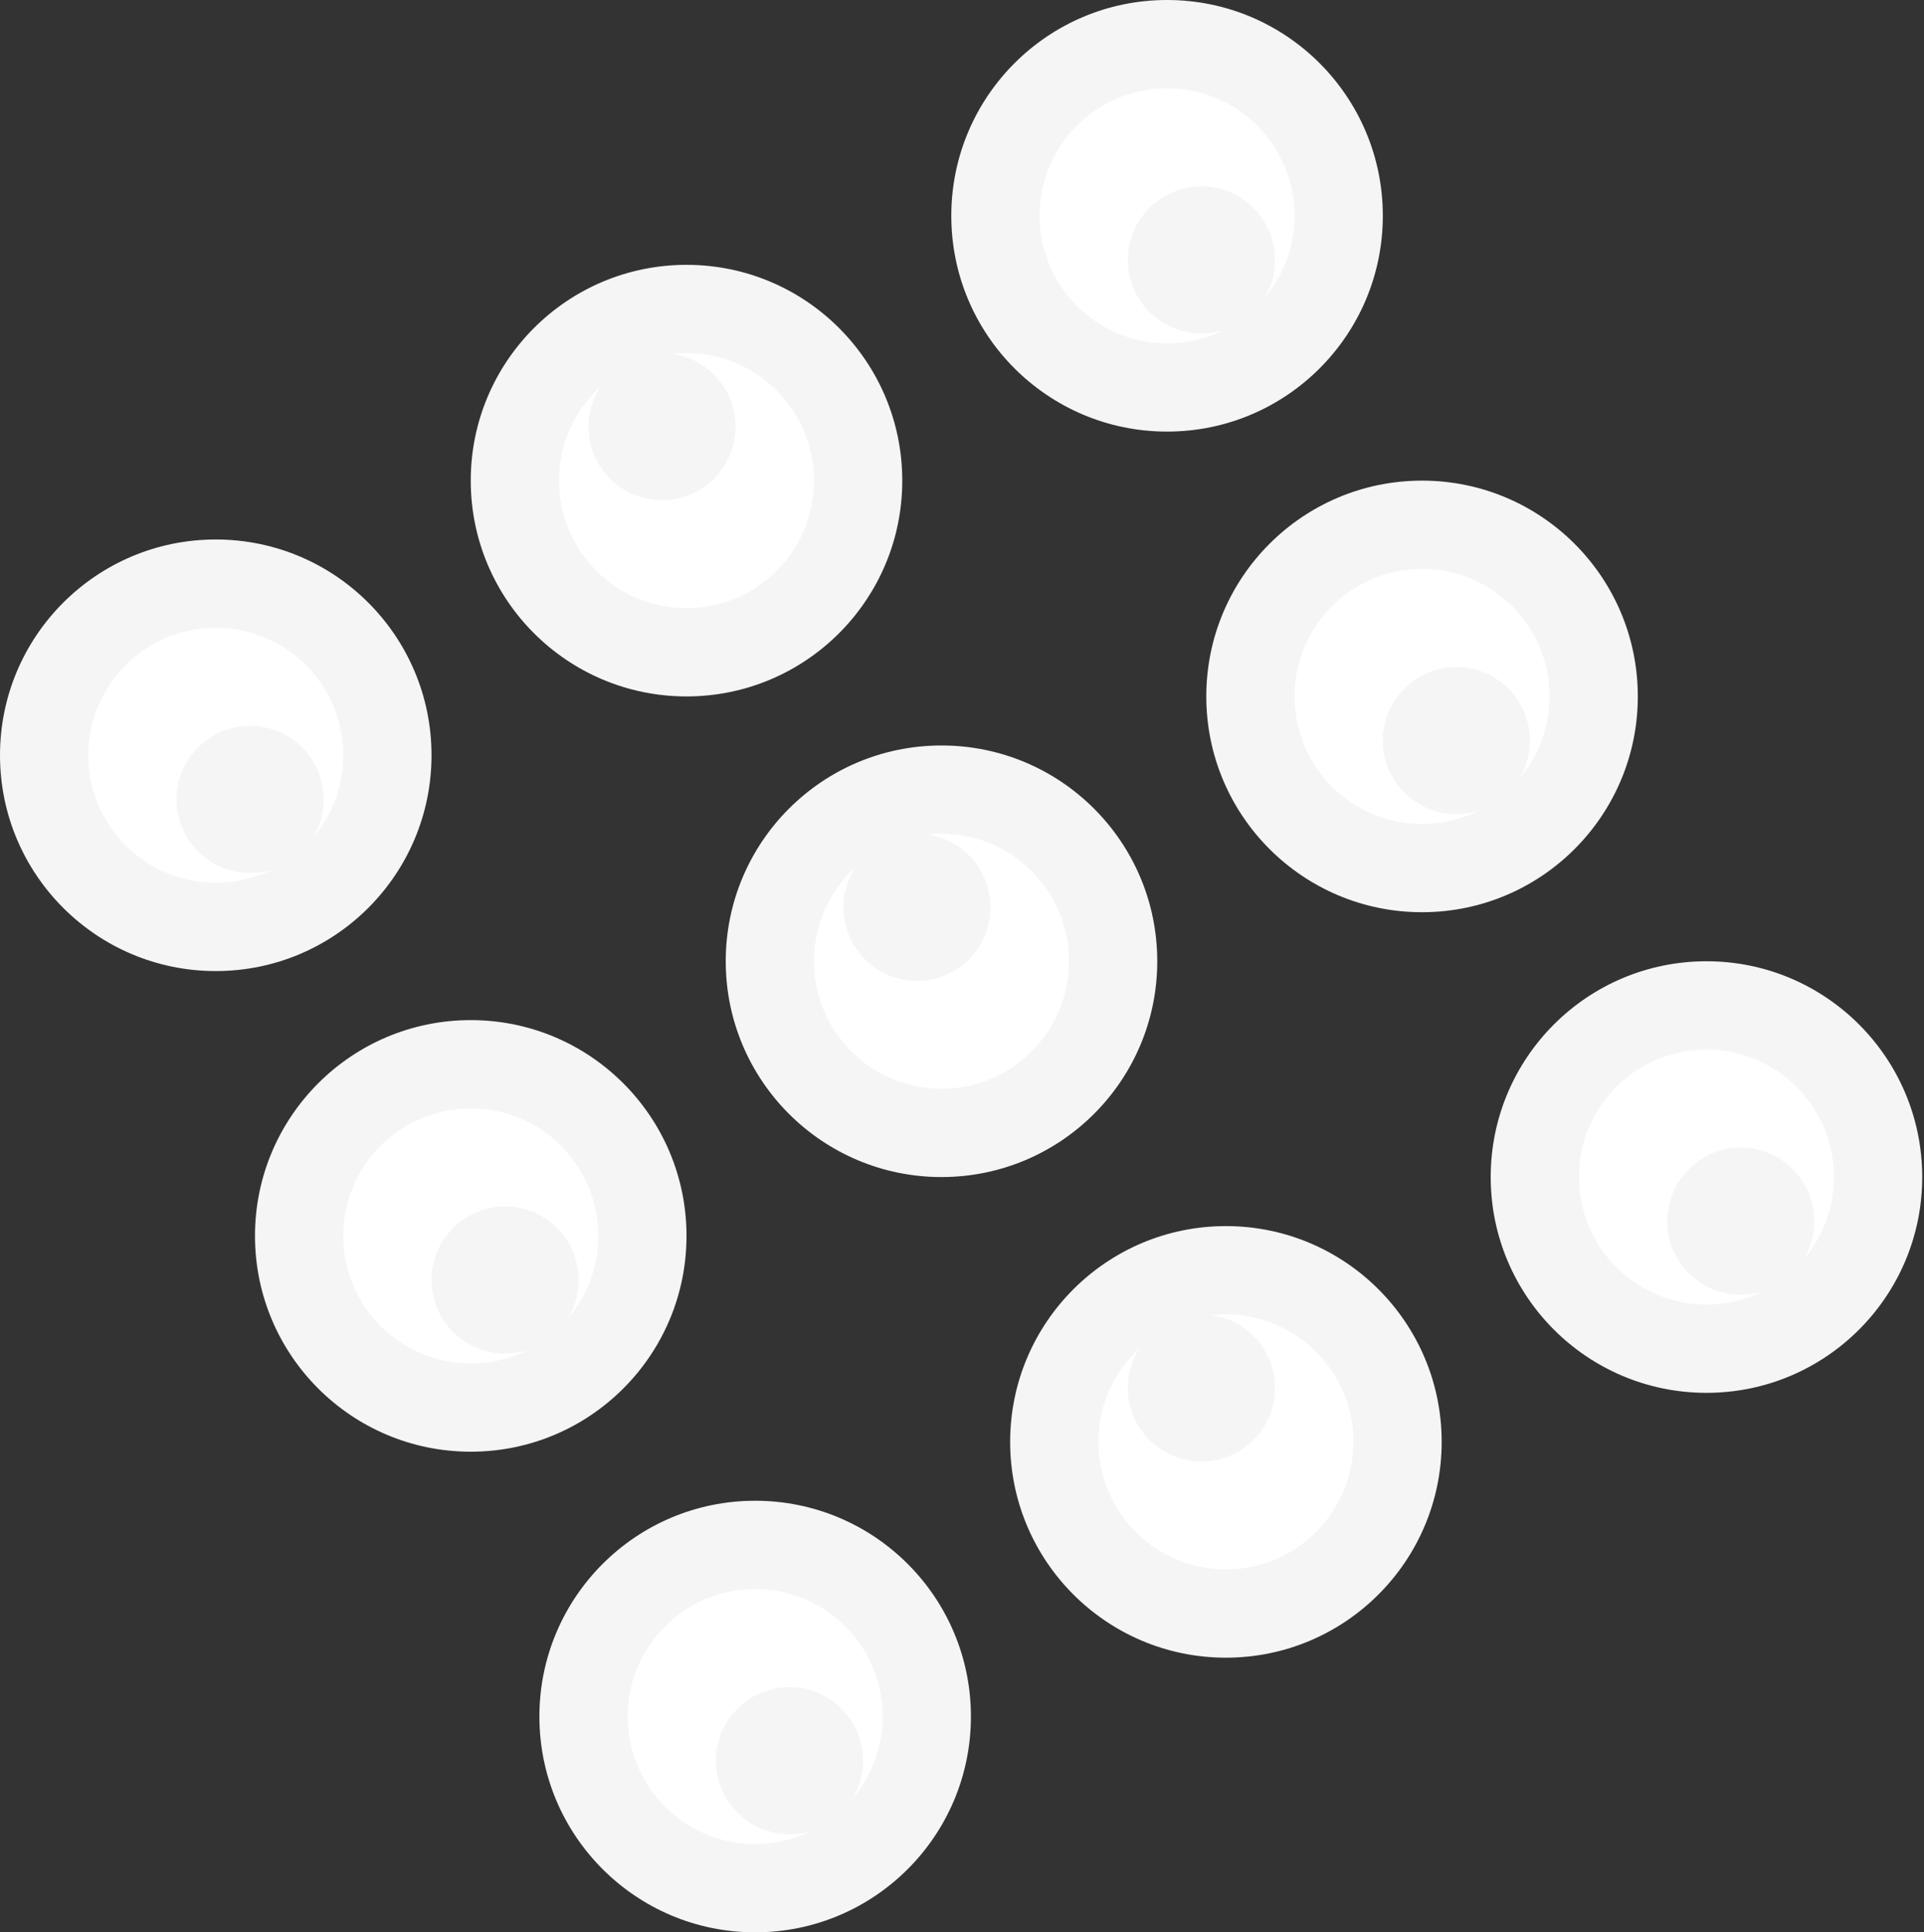 <svg width="719" height="722" viewBox="0 0 719 722" fill="none" xmlns="http://www.w3.org/2000/svg">
<rect x="0" y="0" width="719" height="722" fill="#333333" stroke="none"/>
<circle cx="256.548" cy="179.585" r="80.629" fill="#F5F5F5"/>
<circle cx="351.837" cy="359.169" r="80.629" fill="#F5F5F5"/>
<circle cx="458.123" cy="538.751" r="80.629" fill="#F5F5F5"/>
<circle cx="80.629" cy="282.204" r="80.629" fill="#F5F5F5"/>
<circle cx="175.919" cy="461.786" r="80.629" fill="#F5F5F5"/>
<circle cx="282.204" cy="641.37" r="80.629" fill="#F5F5F5"/>
<circle cx="436.131" cy="80.629" r="80.629" fill="#F5F5F5"/>
<circle cx="531.421" cy="260.213" r="80.629" fill="#F5F5F5"/>
<circle cx="637.706" cy="439.795" r="80.629" fill="#F5F5F5"/>
<circle cx="256.548" cy="179.582" r="47.645" fill="white"/>
<circle cx="351.837" cy="359.168" r="47.645" fill="white"/>
<circle cx="458.122" cy="538.752" r="47.645" fill="white"/>
<circle cx="80.629" cy="282.201" r="47.645" fill="white"/>
<circle cx="175.918" cy="461.787" r="47.645" fill="white"/>
<circle cx="282.203" cy="641.371" r="47.645" fill="white"/>
<circle cx="436.133" cy="80.631" r="47.645" fill="white"/>
<circle cx="531.421" cy="260.213" r="47.645" fill="white"/>
<circle cx="637.705" cy="439.797" r="47.645" fill="white"/>
<circle cx="247.385" cy="159.425" r="27.487" fill="#F5F5F5"/>
<circle cx="342.676" cy="339.011" r="27.487" fill="#F5F5F5"/>
<circle cx="448.96" cy="518.595" r="27.487" fill="#F5F5F5"/>
<circle cx="93.456" cy="298.694" r="27.487" fill="#F5F5F5"/>
<circle cx="188.747" cy="478.28" r="27.487" fill="#F5F5F5"/>
<circle cx="295.03" cy="657.864" r="27.487" fill="#F5F5F5"/>
<circle cx="448.96" cy="97.12" r="27.487" fill="#F5F5F5"/>
<circle cx="544.249" cy="276.706" r="27.487" fill="#F5F5F5"/>
<circle cx="650.532" cy="456.29" r="27.487" fill="#F5F5F5"/>
</svg>
